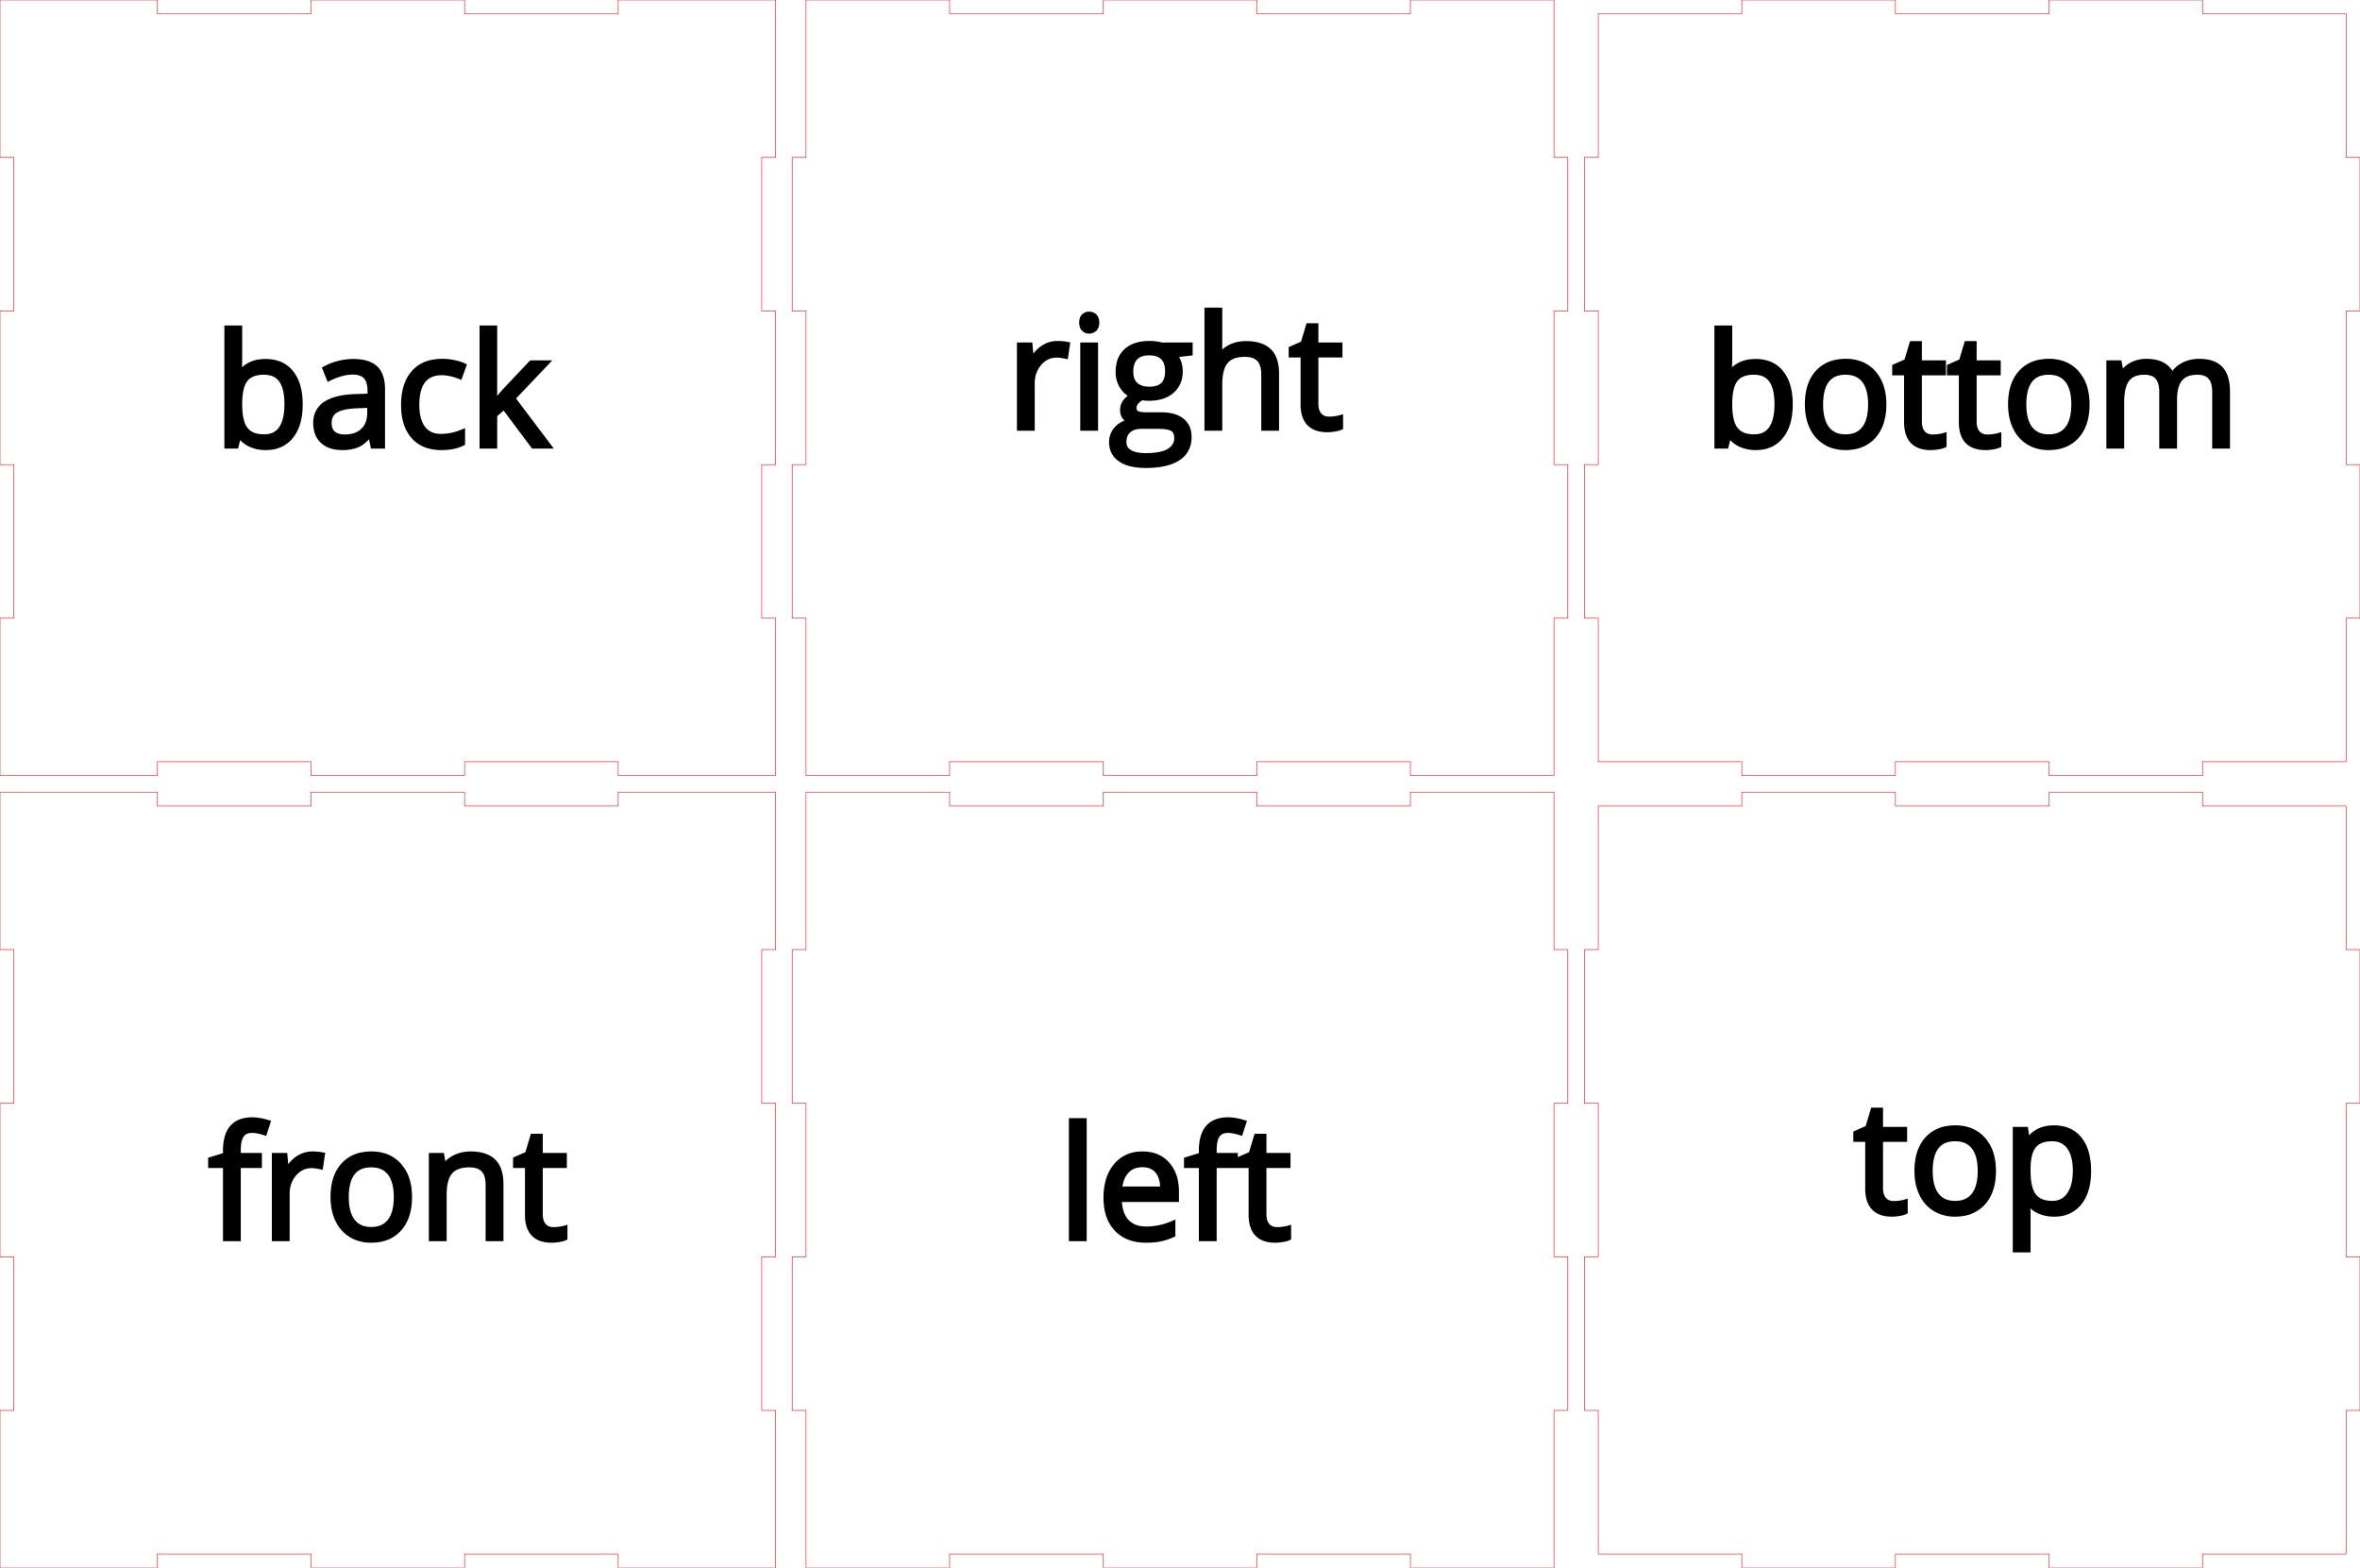 <svg width="426mm" height="283mm" viewBox="0 0 426 283" xmlns="http://www.w3.org/2000/svg" version="1.1" preserveAspectRatio="xMidYMid meet"><g id="svgGroup" stroke-linecap="round" fill-rule="evenodd" font-size="9pt" stroke="#000" stroke-width="0.25mm" fill="none" style="stroke:#000;stroke-width:0.25mm;fill:none"><path d="M 0 143 L 0 171.414 L 2.5 171.414 L 2.5 199.138 L 0 199.138 L 0 226.862 L 2.5 226.862 L 2.5 254.586 L 0 254.586 L 0 283 L 28.414 283 L 28.414 280.5 L 56.138 280.5 L 56.138 283 L 83.862 283 L 83.862 280.5 L 111.586 280.5 L 111.586 283 L 140 283 L 140 254.586 L 137.5 254.586 L 137.5 226.862 L 140 226.862 L 140 199.138 L 137.5 199.138 L 137.5 171.414 L 140 171.414 L 140 143 L 111.586 143 L 111.586 145.5 L 83.862 145.5 L 83.862 143 L 56.138 143 L 56.138 145.5 L 28.414 145.5 L 28.414 143 L 0 143 Z" id="front_outsideCutPath" stroke="#FF0000" stroke-width="0.1" style="stroke:#FF0000;stroke-width:0.1" vector-effect="non-scaling-stroke"/><path d="M 90.405 223.575 L 88.136 223.575 L 88.136 213.882 Q 88.136 212.05 87.302 211.147 Q 86.468 210.245 84.69 210.245 A 6.869 6.869 0 0 0 83.405 210.357 Q 82.689 210.493 82.138 210.797 A 3.2 3.2 0 0 0 81.245 211.516 A 3.71 3.71 0 0 0 80.6 212.644 Q 80.212 213.678 80.16 215.221 A 14.539 14.539 0 0 0 80.151 215.714 L 80.151 223.575 L 77.882 223.575 L 77.882 208.591 L 79.728 208.591 L 80.097 210.641 L 80.206 210.641 A 4.596 4.596 0 0 1 82.006 209.003 A 5.526 5.526 0 0 1 82.161 208.925 Q 83.419 208.317 84.964 208.317 A 8.96 8.96 0 0 1 86.489 208.438 Q 87.313 208.581 87.965 208.891 A 4.078 4.078 0 0 1 89.038 209.623 A 3.933 3.933 0 0 1 89.996 211.127 Q 90.226 211.747 90.327 212.515 A 9.904 9.904 0 0 1 90.405 213.8 L 90.405 223.575 Z M 46.806 208.591 L 46.806 210.354 L 42.991 210.354 L 42.991 223.575 L 40.722 223.575 L 40.722 210.354 L 38.042 210.354 L 38.042 209.329 L 40.722 208.508 L 40.722 207.675 A 9.198 9.198 0 0 1 40.936 205.59 Q 41.601 202.747 44.318 202.254 A 6.898 6.898 0 0 1 45.548 202.151 Q 46.737 202.151 48.337 202.63 L 47.749 204.448 A 11.021 11.021 0 0 0 46.892 204.207 Q 46.459 204.105 46.078 204.06 A 4.881 4.881 0 0 0 45.507 204.024 A 3.061 3.061 0 0 0 44.769 204.108 A 1.966 1.966 0 0 0 43.606 204.879 Q 42.991 205.733 42.991 207.62 L 42.991 208.591 L 46.806 208.591 Z M 101.958 221.702 L 101.958 223.438 Q 101.625 223.599 101.007 223.709 A 8.487 8.487 0 0 1 100.871 223.732 A 9.837 9.837 0 0 1 100.23 223.816 Q 99.927 223.844 99.656 223.848 A 5.818 5.818 0 0 1 99.579 223.848 A 5.928 5.928 0 0 1 97.832 223.613 Q 95.912 223.021 95.41 220.935 A 7.134 7.134 0 0 1 95.231 219.268 L 95.231 210.354 L 93.085 210.354 L 93.085 209.26 L 95.231 208.317 L 96.188 205.118 L 97.501 205.118 L 97.501 208.591 L 101.849 208.591 L 101.849 210.354 L 97.501 210.354 L 97.501 219.173 Q 97.501 220.124 97.818 220.764 A 2.201 2.201 0 0 0 98.144 221.251 A 2.108 2.108 0 0 0 99.44 221.941 A 3.033 3.033 0 0 0 99.907 221.975 A 7.453 7.453 0 0 0 100.999 221.897 A 6.868 6.868 0 0 0 101.069 221.886 A 12.277 12.277 0 0 0 101.397 221.83 Q 101.732 221.768 101.958 221.702 Z M 58.167 208.481 L 57.853 210.587 A 10.002 10.002 0 0 0 57.133 210.454 Q 56.774 210.402 56.455 210.387 A 5.323 5.323 0 0 0 56.212 210.382 Q 54.394 210.382 53.102 211.858 A 5.183 5.183 0 0 0 51.851 214.768 A 6.889 6.889 0 0 0 51.81 215.536 L 51.81 223.575 L 49.54 223.575 L 49.54 208.591 L 51.413 208.591 L 51.673 211.366 L 51.782 211.366 Q 52.616 209.903 53.792 209.11 Q 54.968 208.317 56.376 208.317 A 10.419 10.419 0 0 1 57.309 208.357 A 7.604 7.604 0 0 1 58.167 208.481 Z M 73.695 218.35 A 11.723 11.723 0 0 0 73.903 216.069 Q 73.903 214.612 73.595 213.402 A 7.067 7.067 0 0 0 72.051 210.409 A 5.941 5.941 0 0 0 69.293 208.63 A 7.626 7.626 0 0 0 67.054 208.317 A 8.815 8.815 0 0 0 65.47 208.453 A 6.003 6.003 0 0 0 61.968 210.361 Q 60.136 212.405 60.136 216.069 A 11.354 11.354 0 0 0 60.278 217.908 A 8.396 8.396 0 0 0 60.983 220.198 A 7.459 7.459 0 0 0 61.149 220.521 A 6.144 6.144 0 0 0 63.39 222.905 A 6.319 6.319 0 0 0 64.84 223.55 A 7.288 7.288 0 0 0 66.958 223.848 A 8.813 8.813 0 0 0 68.497 223.72 A 6.051 6.051 0 0 0 72.058 221.791 A 6.331 6.331 0 0 0 72.811 220.755 Q 73.426 219.703 73.695 218.35 Z M 62.487 216.069 Q 62.487 218.94 63.636 220.444 A 3.72 3.72 0 0 0 66.058 221.871 A 5.637 5.637 0 0 0 67.013 221.948 Q 69.241 221.948 70.396 220.451 Q 71.552 218.954 71.552 216.069 A 11.324 11.324 0 0 0 71.445 214.455 Q 71.2 212.76 70.396 211.728 A 3.733 3.733 0 0 0 68.075 210.343 A 5.724 5.724 0 0 0 66.985 210.245 A 5.401 5.401 0 0 0 65.641 210.402 A 3.615 3.615 0 0 0 63.622 211.708 A 4.692 4.692 0 0 0 62.893 213.117 Q 62.487 214.337 62.487 216.069 Z" id="front_labelLayer" stroke="#000000" fill="#000000" style="stroke:#000000;fill:#000000" vector-effect="non-scaling-stroke"/><path d="M 145.5 143 L 145.5 171.414 L 143 171.414 L 143 199.138 L 145.5 199.138 L 145.5 226.862 L 143 226.862 L 143 254.586 L 145.5 254.586 L 145.5 283 L 171.414 283 L 171.414 280.5 L 199.138 280.5 L 199.138 283 L 226.862 283 L 226.862 280.5 L 254.586 280.5 L 254.586 283 L 280.5 283 L 280.5 254.586 L 283 254.586 L 283 226.862 L 280.5 226.862 L 280.5 199.138 L 283 199.138 L 283 171.414 L 280.5 171.414 L 280.5 143 L 254.586 143 L 254.586 145.5 L 226.862 145.5 L 226.862 143 L 199.138 143 L 199.138 145.5 L 171.414 145.5 L 171.414 143 L 145.5 143 Z" id="left_outsideCutPath" stroke="#FF0000" stroke-width="0.1" style="stroke:#FF0000;stroke-width:0.1" vector-effect="non-scaling-stroke"/><path d="M 222.96 208.591 L 222.96 210.354 L 219.146 210.354 L 219.146 223.575 L 216.876 223.575 L 216.876 210.354 L 214.196 210.354 L 214.196 209.329 L 216.876 208.508 L 216.876 207.675 A 9.198 9.198 0 0 1 217.091 205.59 Q 217.755 202.747 220.473 202.254 A 6.898 6.898 0 0 1 221.702 202.151 Q 222.892 202.151 224.491 202.63 L 223.903 204.448 A 11.021 11.021 0 0 0 223.046 204.207 Q 222.613 204.105 222.232 204.06 A 4.881 4.881 0 0 0 221.661 204.024 A 3.061 3.061 0 0 0 220.923 204.108 A 1.966 1.966 0 0 0 219.761 204.879 Q 219.146 205.733 219.146 207.62 L 219.146 208.591 L 222.96 208.591 Z M 212.337 215.057 L 212.337 216.493 L 202.015 216.493 A 9.109 9.109 0 0 0 202.174 218.018 Q 202.338 218.849 202.666 219.505 A 4.261 4.261 0 0 0 203.348 220.499 A 4.124 4.124 0 0 0 205.513 221.719 A 6.248 6.248 0 0 0 206.909 221.866 A 11.987 11.987 0 0 0 211.398 220.977 A 13.735 13.735 0 0 0 211.694 220.854 L 211.694 222.878 A 13.625 13.625 0 0 1 210.453 223.347 A 10.419 10.419 0 0 1 209.418 223.623 A 9.527 9.527 0 0 1 208.473 223.769 Q 208.007 223.819 207.481 223.837 A 18.49 18.49 0 0 1 206.827 223.848 Q 203.505 223.848 201.584 221.825 A 6.679 6.679 0 0 1 199.986 218.891 Q 199.663 217.681 199.663 216.206 A 11.917 11.917 0 0 1 199.884 213.842 Q 200.29 211.833 201.447 210.45 A 5.816 5.816 0 0 1 205.686 208.336 A 8.023 8.023 0 0 1 206.239 208.317 A 6.914 6.914 0 0 1 208.186 208.578 A 5.261 5.261 0 0 1 210.696 210.17 A 6.346 6.346 0 0 1 212.134 213.069 A 9.237 9.237 0 0 1 212.337 215.057 Z M 232.585 221.702 L 232.585 223.438 Q 232.252 223.599 231.634 223.709 A 8.487 8.487 0 0 1 231.498 223.732 A 9.837 9.837 0 0 1 230.857 223.816 Q 230.554 223.844 230.283 223.848 A 5.818 5.818 0 0 1 230.206 223.848 A 5.928 5.928 0 0 1 228.459 223.613 Q 226.539 223.021 226.037 220.935 A 7.134 7.134 0 0 1 225.858 219.268 L 225.858 210.354 L 223.712 210.354 L 223.712 209.26 L 225.858 208.317 L 226.815 205.118 L 228.128 205.118 L 228.128 208.591 L 232.476 208.591 L 232.476 210.354 L 228.128 210.354 L 228.128 219.173 Q 228.128 220.124 228.445 220.764 A 2.201 2.201 0 0 0 228.771 221.251 A 2.108 2.108 0 0 0 230.067 221.941 A 3.033 3.033 0 0 0 230.534 221.975 A 7.453 7.453 0 0 0 231.626 221.897 A 6.868 6.868 0 0 0 231.696 221.886 A 12.277 12.277 0 0 0 232.024 221.83 Q 232.359 221.768 232.585 221.702 Z M 195.685 202.301 L 195.685 223.575 L 193.415 223.575 L 193.415 202.301 L 195.685 202.301 Z M 202.069 214.647 L 209.903 214.647 A 7.734 7.734 0 0 0 209.81 213.404 Q 209.701 212.737 209.465 212.203 A 3.511 3.511 0 0 0 208.946 211.359 A 3.109 3.109 0 0 0 207.074 210.293 A 4.664 4.664 0 0 0 206.212 210.217 A 4.474 4.474 0 0 0 204.92 210.395 A 3.456 3.456 0 0 0 203.334 211.393 A 4.483 4.483 0 0 0 202.443 212.897 Q 202.159 213.673 202.069 214.647 Z" id="left_labelLayer" stroke="#000000" fill="#000000" style="stroke:#000000;fill:#000000" vector-effect="non-scaling-stroke"/><path d="M 288.5 145.5 L 288.5 171.414 L 286 171.414 L 286 199.138 L 288.5 199.138 L 288.5 226.862 L 286 226.862 L 286 254.586 L 288.5 254.586 L 288.5 280.5 L 314.414 280.5 L 314.414 283 L 342.138 283 L 342.138 280.5 L 369.862 280.5 L 369.862 283 L 397.586 283 L 397.586 280.5 L 423.5 280.5 L 423.5 254.586 L 426 254.586 L 426 226.862 L 423.5 226.862 L 423.5 199.138 L 426 199.138 L 426 171.414 L 423.5 171.414 L 423.5 145.5 L 397.586 145.5 L 397.586 143 L 369.862 143 L 369.862 145.5 L 342.138 145.5 L 342.138 143 L 314.414 143 L 314.414 145.5 L 288.5 145.5 Z" id="top_outsideCutPath" stroke="#FF0000" stroke-width="0.1" style="stroke:#FF0000;stroke-width:0.1" vector-effect="non-scaling-stroke"/><path d="M 366.062 216.938 L 365.898 216.938 A 21.478 21.478 0 0 1 366.039 218.525 A 17.998 17.998 0 0 1 366.062 219.426 L 366.062 225.592 L 363.793 225.592 L 363.793 203.881 L 365.639 203.881 L 365.953 205.932 L 366.062 205.932 A 6.109 6.109 0 0 1 366.946 204.928 A 4.724 4.724 0 0 1 368.099 204.154 A 5.684 5.684 0 0 1 369.729 203.678 A 7.356 7.356 0 0 1 370.766 203.607 A 6.957 6.957 0 0 1 372.731 203.87 A 5.142 5.142 0 0 1 375.366 205.645 Q 376.986 207.682 376.986 211.359 Q 376.986 215.051 375.339 217.095 A 5.373 5.373 0 0 1 371.52 219.103 A 7.697 7.697 0 0 1 370.766 219.139 A 6.884 6.884 0 0 1 369.036 218.928 A 5.99 5.99 0 0 1 368.093 218.599 Q 366.883 218.059 366.062 216.938 Z M 343.887 216.992 L 343.887 218.729 Q 343.553 218.889 342.935 218.999 A 8.487 8.487 0 0 1 342.8 219.022 A 9.837 9.837 0 0 1 342.158 219.106 Q 341.856 219.135 341.585 219.138 A 5.818 5.818 0 0 1 341.508 219.139 A 5.928 5.928 0 0 1 339.761 218.904 Q 337.841 218.311 337.338 216.225 A 7.134 7.134 0 0 1 337.16 214.559 L 337.16 205.645 L 335.014 205.645 L 335.014 204.551 L 337.16 203.607 L 338.117 200.408 L 339.43 200.408 L 339.43 203.881 L 343.777 203.881 L 343.777 205.645 L 339.43 205.645 L 339.43 214.463 Q 339.43 215.414 339.747 216.054 A 2.201 2.201 0 0 0 340.072 216.541 A 2.108 2.108 0 0 0 341.368 217.231 A 3.033 3.033 0 0 0 341.836 217.266 A 7.453 7.453 0 0 0 342.928 217.188 A 6.868 6.868 0 0 0 342.998 217.177 A 12.277 12.277 0 0 0 343.326 217.121 Q 343.661 217.058 343.887 216.992 Z M 359.606 213.64 A 11.723 11.723 0 0 0 359.814 211.359 Q 359.814 209.903 359.506 208.692 A 7.067 7.067 0 0 0 357.962 205.699 A 5.941 5.941 0 0 0 355.204 203.92 A 7.626 7.626 0 0 0 352.965 203.607 A 8.815 8.815 0 0 0 351.381 203.743 A 6.003 6.003 0 0 0 347.879 205.651 Q 346.047 207.695 346.047 211.359 A 11.354 11.354 0 0 0 346.189 213.198 A 8.396 8.396 0 0 0 346.894 215.488 A 7.459 7.459 0 0 0 347.06 215.812 A 6.144 6.144 0 0 0 349.301 218.195 A 6.319 6.319 0 0 0 350.751 218.84 A 7.288 7.288 0 0 0 352.869 219.139 A 8.813 8.813 0 0 0 354.408 219.01 A 6.051 6.051 0 0 0 357.969 217.081 A 6.331 6.331 0 0 0 358.722 216.045 Q 359.337 214.993 359.606 213.64 Z M 348.398 211.359 Q 348.398 214.23 349.547 215.734 A 3.72 3.72 0 0 0 351.969 217.161 A 5.637 5.637 0 0 0 352.924 217.238 Q 355.152 217.238 356.308 215.741 Q 357.463 214.244 357.463 211.359 A 11.324 11.324 0 0 0 357.356 209.746 Q 357.111 208.05 356.308 207.019 A 3.733 3.733 0 0 0 353.986 205.634 A 5.724 5.724 0 0 0 352.896 205.535 A 5.401 5.401 0 0 0 351.552 205.693 A 3.615 3.615 0 0 0 349.533 206.998 A 4.692 4.692 0 0 0 348.804 208.408 Q 348.398 209.627 348.398 211.359 Z M 366.062 210.854 L 366.062 211.359 Q 366.062 214.518 367.115 215.878 A 3.292 3.292 0 0 0 368.785 217.005 Q 369.53 217.238 370.492 217.238 Q 372.359 217.238 373.448 215.785 A 4.523 4.523 0 0 0 373.534 215.666 A 5.487 5.487 0 0 0 374.286 214.063 Q 374.504 213.327 374.586 212.444 A 12.091 12.091 0 0 0 374.635 211.332 A 11.453 11.453 0 0 0 374.527 209.708 Q 374.409 208.885 374.161 208.216 A 4.811 4.811 0 0 0 373.534 207.032 A 3.53 3.53 0 0 0 370.952 205.562 A 4.883 4.883 0 0 0 370.437 205.535 Q 368.141 205.535 367.115 206.807 A 3.888 3.888 0 0 0 366.507 207.915 Q 366.08 209.076 366.062 210.854 Z" id="top_labelLayer" stroke="#000000" fill="#000000" style="stroke:#000000;fill:#000000" vector-effect="non-scaling-stroke"/><path d="M 0 0 L 0 28.414 L 2.5 28.414 L 2.5 56.138 L 0 56.138 L 0 83.862 L 2.5 83.862 L 2.5 111.586 L 0 111.586 L 0 140 L 28.414 140 L 28.414 137.5 L 56.138 137.5 L 56.138 140 L 83.862 140 L 83.862 137.5 L 111.586 137.5 L 111.586 140 L 140 140 L 140 111.586 L 137.5 111.586 L 137.5 83.862 L 140 83.862 L 140 56.138 L 137.5 56.138 L 137.5 28.414 L 140 28.414 L 140 0 L 111.586 0 L 111.586 2.5 L 83.862 2.5 L 83.862 0 L 56.138 0 L 56.138 2.5 L 28.414 2.5 L 28.414 0 L 0 0 Z" id="back_outsideCutPath" stroke="#FF0000" stroke-width="0.1" style="stroke:#FF0000;stroke-width:0.1" vector-effect="non-scaling-stroke"/><path d="M 89.168 72.83 L 89.277 72.83 A 13.435 13.435 0 0 1 89.61 72.38 Q 89.992 71.883 90.538 71.248 A 48.767 48.767 0 0 1 91.068 70.642 L 95.908 65.515 L 98.602 65.515 L 92.531 71.9 L 99.025 80.5 L 96.277 80.5 L 90.986 73.418 L 89.277 74.894 L 89.277 80.5 L 87.035 80.5 L 87.035 59.226 L 89.277 59.226 L 89.277 70.506 A 15.124 15.124 0 0 1 89.271 70.933 Q 89.25 71.633 89.172 72.773 A 93.552 93.552 0 0 1 89.168 72.83 Z M 43.244 78.572 L 43.08 78.572 L 42.602 80.5 L 40.975 80.5 L 40.975 59.226 L 43.244 59.226 L 43.244 64.394 A 47.318 47.318 0 0 1 43.218 65.993 Q 43.191 66.8 43.135 67.512 L 43.244 67.512 A 5.16 5.16 0 0 1 47.011 65.324 A 7.751 7.751 0 0 1 47.947 65.269 A 6.936 6.936 0 0 1 49.899 65.53 A 5.193 5.193 0 0 1 52.534 67.286 Q 53.842 68.901 54.103 71.59 A 14.567 14.567 0 0 1 54.168 72.994 Q 54.168 76.685 52.521 78.729 A 5.373 5.373 0 0 1 48.702 80.737 A 7.697 7.697 0 0 1 47.947 80.773 A 6.884 6.884 0 0 1 46.217 80.562 A 5.99 5.99 0 0 1 45.274 80.233 Q 44.064 79.693 43.244 78.572 Z M 69.029 80.5 L 67.348 80.5 L 66.896 78.367 L 66.787 78.367 A 9.408 9.408 0 0 1 66.026 79.219 Q 65.287 79.945 64.552 80.274 Q 63.633 80.686 62.339 80.758 A 10.213 10.213 0 0 1 61.77 80.773 A 6.965 6.965 0 0 1 60.352 80.638 Q 59.486 80.458 58.821 80.038 A 3.908 3.908 0 0 1 58.276 79.625 A 3.73 3.73 0 0 1 57.151 77.657 A 5.711 5.711 0 0 1 57.012 76.357 A 3.927 3.927 0 0 1 59.245 72.651 Q 61.039 71.697 64.271 71.599 L 66.814 71.517 L 66.814 70.588 Q 66.814 68.824 66.056 67.983 A 2.304 2.304 0 0 0 65.112 67.368 Q 64.734 67.23 64.266 67.177 A 5.608 5.608 0 0 0 63.629 67.142 Q 62.123 67.142 60.299 67.885 A 15.2 15.2 0 0 0 59.391 68.291 L 58.693 66.555 A 10.464 10.464 0 0 1 60.713 65.724 A 11.911 11.911 0 0 1 61.12 65.611 A 10.51 10.51 0 0 1 63.766 65.269 Q 65.442 65.269 66.575 65.735 A 3.863 3.863 0 0 1 67.737 66.459 Q 68.75 67.392 68.969 69.207 A 8.93 8.93 0 0 1 69.029 70.273 L 69.029 80.5 Z M 83.699 66.021 L 83.002 67.949 A 10.096 10.096 0 0 0 81.907 67.585 A 12.058 12.058 0 0 0 81.361 67.45 Q 80.601 67.28 79.991 67.256 A 5.031 5.031 0 0 0 79.789 67.252 A 5.034 5.034 0 0 0 77.745 67.636 Q 75.223 68.748 75.223 73.076 Q 75.223 74.888 75.703 76.147 A 4.707 4.707 0 0 0 76.337 77.314 A 3.605 3.605 0 0 0 78.672 78.71 A 5.491 5.491 0 0 0 79.639 78.791 A 9.501 9.501 0 0 0 82.259 78.41 A 11.73 11.73 0 0 0 83.48 77.984 L 83.48 79.994 A 6.456 6.456 0 0 1 81.901 80.553 Q 81.171 80.715 80.323 80.758 A 12.446 12.446 0 0 1 79.693 80.773 A 8.482 8.482 0 0 1 77.63 80.537 A 5.752 5.752 0 0 1 74.655 78.77 A 6.565 6.565 0 0 1 73.29 76.263 Q 72.989 75.268 72.904 74.071 A 13.723 13.723 0 0 1 72.871 73.103 A 12.522 12.522 0 0 1 73.065 70.826 Q 73.464 68.673 74.683 67.293 A 5.877 5.877 0 0 1 77.9 65.442 A 8.909 8.909 0 0 1 79.844 65.242 A 10.242 10.242 0 0 1 82.004 65.474 A 11.328 11.328 0 0 1 82.634 65.628 Q 83.266 65.802 83.686 66.014 A 3.402 3.402 0 0 1 83.699 66.021 Z M 47.619 67.17 A 6.378 6.378 0 0 0 46.384 67.281 Q 45.68 67.42 45.146 67.733 A 3.018 3.018 0 0 0 44.27 68.503 A 3.885 3.885 0 0 0 43.707 69.574 Q 43.328 70.638 43.259 72.254 A 17.486 17.486 0 0 0 43.244 72.994 Q 43.244 76.152 44.297 77.513 A 3.292 3.292 0 0 0 45.967 78.64 Q 46.711 78.873 47.674 78.873 A 4.524 4.524 0 0 0 48.959 78.701 A 3.264 3.264 0 0 0 50.791 77.348 A 5.21 5.21 0 0 0 51.436 75.954 Q 51.638 75.292 51.733 74.49 A 13.004 13.004 0 0 0 51.816 72.967 A 13.409 13.409 0 0 0 51.735 71.439 Q 51.528 69.637 50.791 68.605 A 3.31 3.31 0 0 0 48.684 67.272 A 5.249 5.249 0 0 0 47.619 67.17 Z M 66.76 74.484 L 66.76 73.131 L 64.49 73.226 A 16.664 16.664 0 0 0 63.159 73.323 Q 61.465 73.52 60.587 74.067 A 2.422 2.422 0 0 0 59.433 75.824 A 3.585 3.585 0 0 0 59.391 76.385 A 3.243 3.243 0 0 0 59.471 77.129 Q 59.606 77.701 59.967 78.094 A 2.021 2.021 0 0 0 60.136 78.258 A 2.471 2.471 0 0 0 61.061 78.749 Q 61.428 78.858 61.866 78.888 A 5.104 5.104 0 0 0 62.221 78.9 A 6.249 6.249 0 0 0 63.57 78.763 Q 64.51 78.555 65.204 78.032 A 3.789 3.789 0 0 0 65.55 77.738 Q 66.753 76.582 66.76 74.507 A 7.228 7.228 0 0 0 66.76 74.484 Z" id="back_labelLayer" stroke="#000000" fill="#000000" style="stroke:#000000;fill:#000000" vector-effect="non-scaling-stroke"/><path d="M 145.5 0 L 145.5 28.414 L 143 28.414 L 143 56.138 L 145.5 56.138 L 145.5 83.862 L 143 83.862 L 143 111.586 L 145.5 111.586 L 145.5 140 L 171.414 140 L 171.414 137.5 L 199.138 137.5 L 199.138 140 L 226.862 140 L 226.862 137.5 L 254.586 137.5 L 254.586 140 L 280.5 140 L 280.5 111.586 L 283 111.586 L 283 83.862 L 280.5 83.862 L 280.5 56.138 L 283 56.138 L 283 28.414 L 280.5 28.414 L 280.5 0 L 254.586 0 L 254.586 2.5 L 226.862 2.5 L 226.862 0 L 199.138 0 L 199.138 2.5 L 171.414 2.5 L 171.414 0 L 145.5 0 Z" id="right_outsideCutPath" stroke="#FF0000" stroke-width="0.1" style="stroke:#FF0000;stroke-width:0.1" vector-effect="non-scaling-stroke"/><path d="M 230.411 77.273 L 228.142 77.273 L 228.142 67.58 Q 228.142 65.748 227.308 64.846 Q 226.474 63.943 224.696 63.943 A 6.868 6.868 0 0 0 223.412 64.055 Q 222.7 64.191 222.152 64.491 A 3.177 3.177 0 0 0 221.244 65.228 A 3.776 3.776 0 0 0 220.603 66.364 Q 220.217 67.404 220.165 68.95 A 14.648 14.648 0 0 0 220.157 69.439 L 220.157 77.273 L 217.888 77.273 L 217.888 56 L 220.157 56 L 220.157 62.439 Q 220.157 63.601 220.048 64.367 L 220.185 64.367 A 4.534 4.534 0 0 1 221.773 62.838 A 5.54 5.54 0 0 1 222.092 62.665 A 5.826 5.826 0 0 1 224.004 62.098 A 7.366 7.366 0 0 1 224.915 62.043 Q 226.723 62.043 227.936 62.608 A 4.091 4.091 0 0 1 229.037 63.349 Q 230.104 64.363 230.343 66.305 A 9.814 9.814 0 0 1 230.411 67.498 L 230.411 77.273 Z M 209.63 62.289 L 214.812 62.289 L 214.812 63.725 L 212.036 64.053 A 3.688 3.688 0 0 1 212.355 64.528 Q 212.551 64.869 212.72 65.304 A 4.366 4.366 0 0 1 212.978 66.347 A 5.607 5.607 0 0 1 213.021 67.047 A 5.203 5.203 0 0 1 212.782 68.66 A 4.208 4.208 0 0 1 211.517 70.56 Q 210.162 71.743 207.897 71.86 A 9.857 9.857 0 0 1 207.388 71.873 A 7.294 7.294 0 0 1 206.544 71.826 A 6.159 6.159 0 0 1 206.13 71.764 Q 205.302 72.201 204.947 72.767 A 1.708 1.708 0 0 0 204.681 73.691 Q 204.681 74.288 205.156 74.582 A 1.259 1.259 0 0 0 205.187 74.601 A 1.592 1.592 0 0 0 205.54 74.746 Q 205.909 74.854 206.472 74.883 A 8.633 8.633 0 0 0 206.923 74.894 L 209.575 74.894 A 9.29 9.29 0 0 1 210.986 74.995 Q 211.724 75.108 212.32 75.351 A 4.101 4.101 0 0 1 213.314 75.92 A 3.32 3.32 0 0 1 214.548 78.035 A 4.987 4.987 0 0 1 214.62 78.9 A 4.914 4.914 0 0 1 214.339 80.6 Q 213.872 81.878 212.624 82.694 A 6.806 6.806 0 0 1 210.869 83.49 Q 210.005 83.753 208.95 83.88 A 17.988 17.988 0 0 1 206.8 84 A 12.716 12.716 0 0 1 205.094 83.893 Q 204.228 83.776 203.522 83.529 A 5.274 5.274 0 0 1 202.268 82.906 A 3.617 3.617 0 0 1 201.101 81.641 Q 200.728 80.948 200.681 80.071 A 4.792 4.792 0 0 1 200.675 79.816 A 3.47 3.47 0 0 1 201.55 77.451 A 3.963 3.963 0 0 1 202.911 76.459 A 5.617 5.617 0 0 1 204.011 76.098 A 2.355 2.355 0 0 1 203.096 75.358 A 2.796 2.796 0 0 1 203.047 75.291 A 2.104 2.104 0 0 1 202.661 74.154 A 2.606 2.606 0 0 1 202.657 74.019 A 2.595 2.595 0 0 1 202.788 73.184 A 2.3 2.3 0 0 1 203.095 72.584 Q 203.425 72.119 204.045 71.678 A 7.129 7.129 0 0 1 204.476 71.394 Q 203.313 70.916 202.582 69.767 A 4.692 4.692 0 0 1 201.862 67.507 A 5.726 5.726 0 0 1 201.851 67.142 A 6.557 6.557 0 0 1 202.023 65.592 A 4.314 4.314 0 0 1 203.327 63.349 A 4.82 4.82 0 0 1 205.177 62.328 Q 206.2 62.016 207.511 62.016 A 8.699 8.699 0 0 1 208.661 62.088 A 6.626 6.626 0 0 1 209.63 62.289 Z M 241.964 75.4 L 241.964 77.137 Q 241.63 77.297 241.012 77.408 A 8.487 8.487 0 0 1 240.877 77.431 A 9.837 9.837 0 0 1 240.236 77.514 Q 239.933 77.543 239.662 77.546 A 5.818 5.818 0 0 1 239.585 77.547 A 5.928 5.928 0 0 1 237.838 77.312 Q 235.918 76.719 235.415 74.633 A 7.134 7.134 0 0 1 235.237 72.967 L 235.237 64.053 L 233.091 64.053 L 233.091 62.959 L 235.237 62.016 L 236.194 58.816 L 237.507 58.816 L 237.507 62.289 L 241.854 62.289 L 241.854 64.053 L 237.507 64.053 L 237.507 72.871 Q 237.507 73.822 237.824 74.463 A 2.201 2.201 0 0 0 238.149 74.949 A 2.108 2.108 0 0 0 239.446 75.639 A 3.033 3.033 0 0 0 239.913 75.674 A 7.453 7.453 0 0 0 241.005 75.596 A 6.868 6.868 0 0 0 241.075 75.585 A 12.277 12.277 0 0 0 241.403 75.529 Q 241.738 75.466 241.964 75.4 Z M 192.663 62.18 L 192.349 64.285 A 10.002 10.002 0 0 0 191.629 64.152 Q 191.271 64.1 190.952 64.086 A 5.323 5.323 0 0 0 190.708 64.08 Q 188.89 64.08 187.598 65.557 A 5.183 5.183 0 0 0 186.347 68.467 A 6.889 6.889 0 0 0 186.306 69.234 L 186.306 77.273 L 184.036 77.273 L 184.036 62.289 L 185.909 62.289 L 186.169 65.064 L 186.278 65.064 Q 187.112 63.601 188.288 62.809 Q 189.464 62.016 190.872 62.016 A 10.419 10.419 0 0 1 191.805 62.055 A 7.604 7.604 0 0 1 192.663 62.18 Z M 197.735 62.289 L 197.735 77.273 L 195.466 77.273 L 195.466 62.289 L 197.735 62.289 Z M 208.851 76.932 L 206.13 76.932 Q 204.999 76.932 204.234 77.327 A 2.658 2.658 0 0 0 203.724 77.67 A 2.392 2.392 0 0 0 202.938 79.026 A 3.632 3.632 0 0 0 202.862 79.789 A 2.279 2.279 0 0 0 203.013 80.634 Q 203.228 81.18 203.754 81.547 A 2.663 2.663 0 0 0 203.888 81.635 A 3.635 3.635 0 0 0 204.782 82.018 Q 205.631 82.264 206.827 82.264 A 15.257 15.257 0 0 0 208.317 82.196 Q 209.811 82.049 210.749 81.582 A 3.769 3.769 0 0 0 211.059 81.409 Q 212.433 80.555 212.433 79.092 A 3.071 3.071 0 0 0 212.376 78.482 Q 212.227 77.746 211.681 77.403 Q 211.108 77.044 209.766 76.958 A 14.441 14.441 0 0 0 208.851 76.932 Z M 204.599 69.024 A 2.428 2.428 0 0 0 204.981 69.467 A 2.934 2.934 0 0 0 206.162 70.108 Q 206.612 70.237 207.149 70.265 A 5.844 5.844 0 0 0 207.456 70.273 A 4.944 4.944 0 0 0 208.751 70.119 Q 210.232 69.716 210.631 68.263 A 4.597 4.597 0 0 0 210.778 67.047 Q 210.778 64.367 208.661 63.814 A 4.936 4.936 0 0 0 207.415 63.67 Q 205.815 63.67 204.954 64.531 A 2.724 2.724 0 0 0 204.295 65.641 Q 204.156 66.071 204.113 66.594 A 5.97 5.97 0 0 0 204.093 67.088 Q 204.093 68.274 204.599 69.024 Z M 195.306 57.813 A 2.515 2.515 0 0 0 195.274 58.228 Q 195.274 58.614 195.372 58.901 A 1.172 1.172 0 0 0 195.657 59.37 A 1.273 1.273 0 0 0 196.118 59.663 A 1.442 1.442 0 0 0 196.614 59.746 Q 197.161 59.746 197.558 59.37 Q 197.954 58.994 197.954 58.228 A 2.596 2.596 0 0 0 197.943 57.983 Q 197.922 57.759 197.86 57.575 A 1.146 1.146 0 0 0 197.558 57.094 Q 197.161 56.725 196.614 56.725 A 1.732 1.732 0 0 0 196.5 56.728 A 1.312 1.312 0 0 0 195.657 57.087 Q 195.385 57.344 195.306 57.813 Z" id="right_labelLayer" stroke="#000000" fill="#000000" style="stroke:#000000;fill:#000000" vector-effect="non-scaling-stroke"/><path d="M 288.5 2.5 L 288.5 28.414 L 286 28.414 L 286 56.138 L 288.5 56.138 L 288.5 83.862 L 286 83.862 L 286 111.586 L 288.5 111.586 L 288.5 137.5 L 314.414 137.5 L 314.414 140 L 342.138 140 L 342.138 137.5 L 369.862 137.5 L 369.862 140 L 397.586 140 L 397.586 137.5 L 423.5 137.5 L 423.5 111.586 L 426 111.586 L 426 83.862 L 423.5 83.862 L 423.5 56.138 L 426 56.138 L 426 28.414 L 423.5 28.414 L 423.5 2.5 L 397.586 2.5 L 397.586 0 L 369.862 0 L 369.862 2.5 L 342.138 2.5 L 342.138 0 L 314.414 0 L 314.414 2.5 L 288.5 2.5 Z" id="bottom_outsideCutPath" stroke="#FF0000" stroke-width="0.1" style="stroke:#FF0000;stroke-width:0.1" vector-effect="non-scaling-stroke"/><path d="M 402.06 80.5 L 399.791 80.5 L 399.791 70.752 Q 399.791 68.961 399.025 68.065 Q 398.356 67.282 397.037 67.184 A 5.268 5.268 0 0 0 396.646 67.17 A 5.84 5.84 0 0 0 395.458 67.283 Q 394.751 67.43 394.219 67.768 A 3.005 3.005 0 0 0 393.516 68.386 A 3.75 3.75 0 0 0 392.88 69.537 Q 392.507 70.583 392.504 72.109 A 12.554 12.554 0 0 0 392.504 72.132 L 392.504 80.5 L 390.234 80.5 L 390.234 70.752 Q 390.234 68.961 389.469 68.065 A 2.381 2.381 0 0 0 388.374 67.353 Q 387.98 67.224 387.498 67.186 A 5.315 5.315 0 0 0 387.076 67.17 A 5.637 5.637 0 0 0 385.91 67.282 Q 384.649 67.549 383.952 68.448 Q 383.054 69.606 382.97 72.107 A 15.801 15.801 0 0 0 382.961 72.638 L 382.961 80.5 L 380.691 80.5 L 380.691 65.515 L 382.537 65.515 L 382.906 67.566 L 383.016 67.566 A 4.46 4.46 0 0 1 384.827 65.857 A 5.388 5.388 0 0 1 386.955 65.26 A 6.508 6.508 0 0 1 387.445 65.242 Q 390.959 65.242 392.039 67.785 L 392.148 67.785 Q 392.818 66.609 394.09 65.925 A 5.744 5.744 0 0 1 396.197 65.285 A 7.163 7.163 0 0 1 396.988 65.242 Q 398.702 65.242 399.836 65.835 A 3.74 3.74 0 0 1 400.796 66.547 Q 401.717 67.498 401.967 69.279 A 10.41 10.41 0 0 1 402.06 70.724 L 402.06 80.5 Z M 312.209 78.572 L 312.045 78.572 L 311.566 80.5 L 309.939 80.5 L 309.939 59.226 L 312.209 59.226 L 312.209 64.394 A 47.318 47.318 0 0 1 312.183 65.993 Q 312.156 66.799 312.1 67.511 L 312.209 67.511 A 5.16 5.16 0 0 1 315.975 65.324 A 7.751 7.751 0 0 1 316.912 65.269 A 6.936 6.936 0 0 1 318.864 65.53 A 5.193 5.193 0 0 1 321.499 67.286 Q 322.807 68.901 323.068 71.589 A 14.567 14.567 0 0 1 323.133 72.994 Q 323.133 76.685 321.485 78.729 A 5.373 5.373 0 0 1 317.667 80.737 A 7.697 7.697 0 0 1 316.912 80.773 A 6.884 6.884 0 0 1 315.182 80.562 A 5.99 5.99 0 0 1 314.239 80.233 Q 313.029 79.693 312.209 78.572 Z M 350.9 78.627 L 350.9 80.363 Q 350.567 80.523 349.949 80.634 A 8.487 8.487 0 0 1 349.813 80.657 A 9.837 9.837 0 0 1 349.172 80.74 Q 348.87 80.769 348.598 80.773 A 5.818 5.818 0 0 1 348.521 80.773 A 5.928 5.928 0 0 1 346.775 80.538 Q 344.854 79.945 344.352 77.86 A 7.134 7.134 0 0 1 344.174 76.193 L 344.174 67.279 L 342.027 67.279 L 342.027 66.185 L 344.174 65.242 L 345.131 62.043 L 346.443 62.043 L 346.443 65.515 L 350.791 65.515 L 350.791 67.279 L 346.443 67.279 L 346.443 76.097 Q 346.443 77.048 346.761 77.689 A 2.201 2.201 0 0 0 347.086 78.175 A 2.108 2.108 0 0 0 348.382 78.865 A 3.033 3.033 0 0 0 348.85 78.9 A 7.453 7.453 0 0 0 349.941 78.822 A 6.868 6.868 0 0 0 350.012 78.811 A 12.277 12.277 0 0 0 350.339 78.755 Q 350.675 78.692 350.9 78.627 Z M 360.785 78.627 L 360.785 80.363 Q 360.452 80.523 359.834 80.634 A 8.487 8.487 0 0 1 359.698 80.657 A 9.837 9.837 0 0 1 359.057 80.74 Q 358.754 80.769 358.483 80.773 A 5.818 5.818 0 0 1 358.406 80.773 A 5.928 5.928 0 0 1 356.659 80.538 Q 354.739 79.945 354.237 77.86 A 7.134 7.134 0 0 1 354.059 76.193 L 354.059 67.279 L 351.912 67.279 L 351.912 66.185 L 354.059 65.242 L 355.016 62.043 L 356.328 62.043 L 356.328 65.515 L 360.676 65.515 L 360.676 67.279 L 356.328 67.279 L 356.328 76.097 Q 356.328 77.048 356.645 77.689 A 2.201 2.201 0 0 0 356.971 78.175 A 2.108 2.108 0 0 0 358.267 78.865 A 3.033 3.033 0 0 0 358.734 78.9 A 7.453 7.453 0 0 0 359.826 78.822 A 6.868 6.868 0 0 0 359.896 78.811 A 12.277 12.277 0 0 0 360.224 78.755 Q 360.56 78.692 360.785 78.627 Z M 339.823 75.274 A 11.723 11.723 0 0 0 340.031 72.994 Q 340.031 71.537 339.722 70.327 A 7.067 7.067 0 0 0 338.179 67.334 A 5.941 5.941 0 0 0 335.42 65.555 A 7.626 7.626 0 0 0 333.182 65.242 A 8.815 8.815 0 0 0 331.598 65.378 A 6.003 6.003 0 0 0 328.096 67.286 Q 326.264 69.33 326.264 72.994 A 11.354 11.354 0 0 0 326.406 74.833 A 8.396 8.396 0 0 0 327.111 77.123 A 7.459 7.459 0 0 0 327.276 77.446 A 6.144 6.144 0 0 0 329.518 79.83 A 6.319 6.319 0 0 0 330.968 80.475 A 7.288 7.288 0 0 0 333.086 80.773 A 8.813 8.813 0 0 0 334.625 80.644 A 6.051 6.051 0 0 0 338.185 78.715 A 6.331 6.331 0 0 0 338.939 77.68 Q 339.554 76.628 339.823 75.274 Z M 376.505 75.274 A 11.723 11.723 0 0 0 376.713 72.994 Q 376.713 71.537 376.404 70.327 A 7.067 7.067 0 0 0 374.86 67.334 A 5.941 5.941 0 0 0 372.102 65.555 A 7.626 7.626 0 0 0 369.863 65.242 A 8.815 8.815 0 0 0 368.28 65.378 A 6.003 6.003 0 0 0 364.777 67.286 Q 362.945 69.33 362.945 72.994 A 11.354 11.354 0 0 0 363.088 74.833 A 8.396 8.396 0 0 0 363.793 77.123 A 7.459 7.459 0 0 0 363.958 77.446 A 6.144 6.144 0 0 0 366.199 79.83 A 6.319 6.319 0 0 0 367.65 80.475 A 7.288 7.288 0 0 0 369.768 80.773 A 8.813 8.813 0 0 0 371.306 80.644 A 6.051 6.051 0 0 0 374.867 78.715 A 6.331 6.331 0 0 0 375.621 77.68 Q 376.236 76.628 376.505 75.274 Z M 328.615 72.994 Q 328.615 75.865 329.764 77.369 A 3.72 3.72 0 0 0 332.186 78.795 A 5.637 5.637 0 0 0 333.141 78.873 Q 335.369 78.873 336.524 77.376 Q 337.68 75.879 337.68 72.994 A 11.324 11.324 0 0 0 337.572 71.38 Q 337.328 69.684 336.524 68.653 A 3.733 3.733 0 0 0 334.203 67.268 A 5.724 5.724 0 0 0 333.113 67.17 A 5.401 5.401 0 0 0 331.769 67.327 A 3.615 3.615 0 0 0 329.75 68.632 A 4.692 4.692 0 0 0 329.02 70.042 Q 328.615 71.262 328.615 72.994 Z M 365.297 72.994 Q 365.297 75.865 366.445 77.369 A 3.72 3.72 0 0 0 368.868 78.795 A 5.637 5.637 0 0 0 369.822 78.873 Q 372.051 78.873 373.206 77.376 Q 374.361 75.879 374.361 72.994 A 11.324 11.324 0 0 0 374.254 71.38 Q 374.009 69.684 373.206 68.653 A 3.733 3.733 0 0 0 370.885 67.268 A 5.724 5.724 0 0 0 369.795 67.17 A 5.401 5.401 0 0 0 368.45 67.327 A 3.615 3.615 0 0 0 366.432 68.632 A 4.692 4.692 0 0 0 365.702 70.042 Q 365.297 71.262 365.297 72.994 Z M 316.584 67.17 A 6.378 6.378 0 0 0 315.349 67.281 Q 314.645 67.42 314.111 67.733 A 3.018 3.018 0 0 0 313.234 68.503 A 3.885 3.885 0 0 0 312.672 69.574 Q 312.293 70.637 312.224 72.254 A 17.486 17.486 0 0 0 312.209 72.994 Q 312.209 76.152 313.262 77.512 A 3.292 3.292 0 0 0 314.932 78.639 Q 315.676 78.873 316.639 78.873 A 4.524 4.524 0 0 0 317.924 78.701 A 3.264 3.264 0 0 0 319.756 77.348 A 5.21 5.21 0 0 0 320.4 75.954 Q 320.603 75.292 320.698 74.49 A 13.004 13.004 0 0 0 320.781 72.966 A 13.409 13.409 0 0 0 320.7 71.439 Q 320.493 69.637 319.756 68.605 A 3.31 3.31 0 0 0 317.649 67.272 A 5.249 5.249 0 0 0 316.584 67.17 Z" id="bottom_labelLayer" stroke="#000000" fill="#000000" style="stroke:#000000;fill:#000000" vector-effect="non-scaling-stroke"/></g></svg>